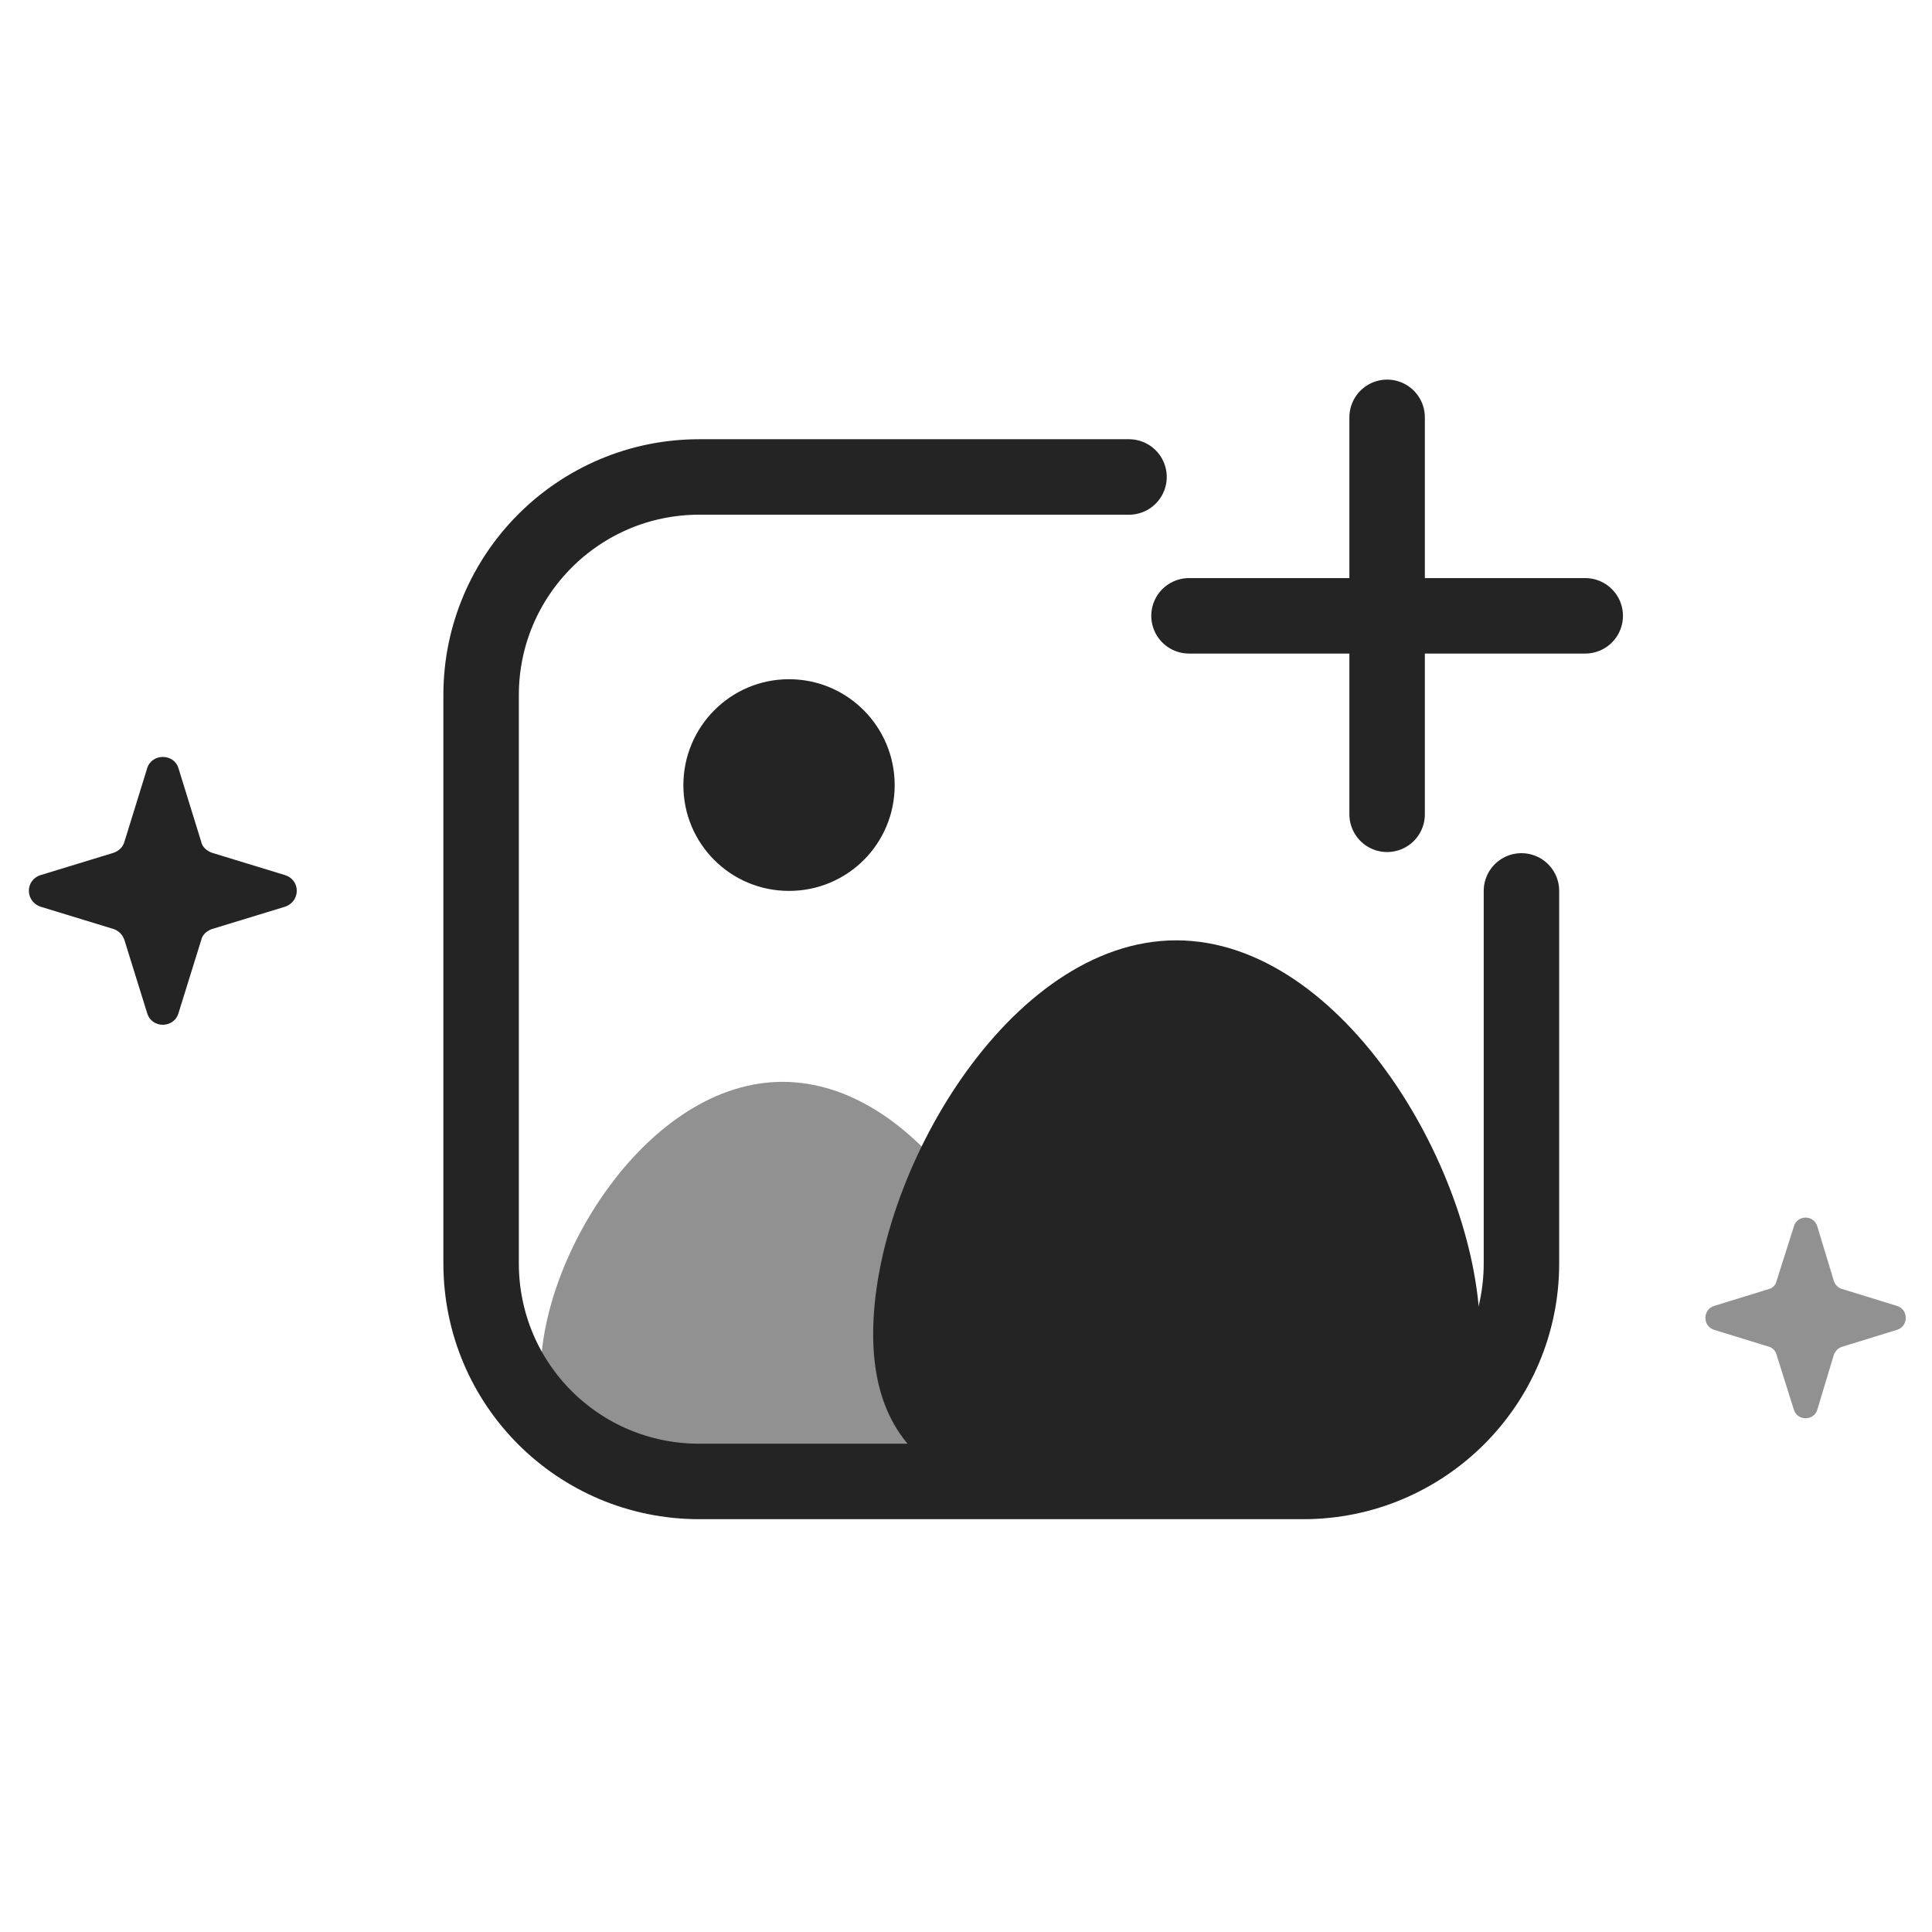 <?xml version='1.0' encoding='utf-8'?>
<svg xmlns='http://www.w3.org/2000/svg' version='1.2' viewBox='0 0 512 512'>
    <style>
    .a {
        opacity: 0.5;
        fill: #242424
    }
    .b {
        fill: #242424
    }
    .c {
        fill: none;
        stroke: #242424;
        stroke-linecap: round;
        stroke-linejoin: round;
        stroke-width: 20
    }
    </style>
    <path fill-rule='evenodd' class='a' d='m481.6 325l4.4 14.5c0.3 1 1.3 1.9 2.2 2.1l14.6 4.5c3 1 3 5.3 0 6.3l-14.6 4.5c-0.9 0.2-1.9 1.2-2.2 2.1l-4.4 14.6c-0.9 3-5.3 3-6.2 0l-4.6-14.6c-0.2-0.9-1.1-1.9-2-2.1l-14.6-4.5c-3-1-3-5.3 0-6.3l14.6-4.5c0.9-0.2 1.8-1.1 2-2.1l4.6-14.5c0.9-3.1 5.3-3.1 6.2 0zm-210.1 38.8c0 31.1-28.6 35.4-64.1 35.4-35.4 0-64.1-4.3-64.1-35.4 0-31.1 28.7-77.1 64.1-77.1 35.5 0 64.1 46 64.1 77.1z'/>
    <path fill-rule='evenodd' class='b' d='m47.3 203.6l6 19.4c0.3 1.5 1.5 2.5 2.9 3l19.3 5.9c4.2 1.3 4.2 7 0 8.4l-19.3 5.9c-1.4 0.5-2.6 1.5-2.9 3l-6 19.3c-1.2 4.1-7.1 4.1-8.3 0l-6-19.3c-0.5-1.5-1.5-2.5-2.9-3l-19.3-5.9c-4.2-1.4-4.2-7.1 0-8.4l19.3-5.9c1.4-0.5 2.5-1.5 2.9-3l6-19.4c1.2-4 7.1-4 8.3 0zm161.8 32.5c-15.5 0-28-12.5-28-28 0-15.5 12.5-28.1 28-28.1 15.5 0 28 12.6 28 28.1 0 15.5-12.5 28-28 28zm183.1 117.4c0 42.1-36 48-80.5 48-44.3 0-80.3-5.9-80.3-48 0-42 36-104.3 80.3-104.3 44.5 0 80.5 62.3 80.5 104.3z'/>
    <path class='c' d='m403.2 236.1v98.7c0 32-26 57.8-57.8 57.8h-160.1c-32 0-57.8-25.8-57.8-57.8v-150.6c0-31.9 25.9-57.8 57.8-57.8h113.9'/>
    <path class='c' d='m315.1 163.2h105'/>
    <path class='c' d='m367.6 110.6v105.2'/>
</svg>